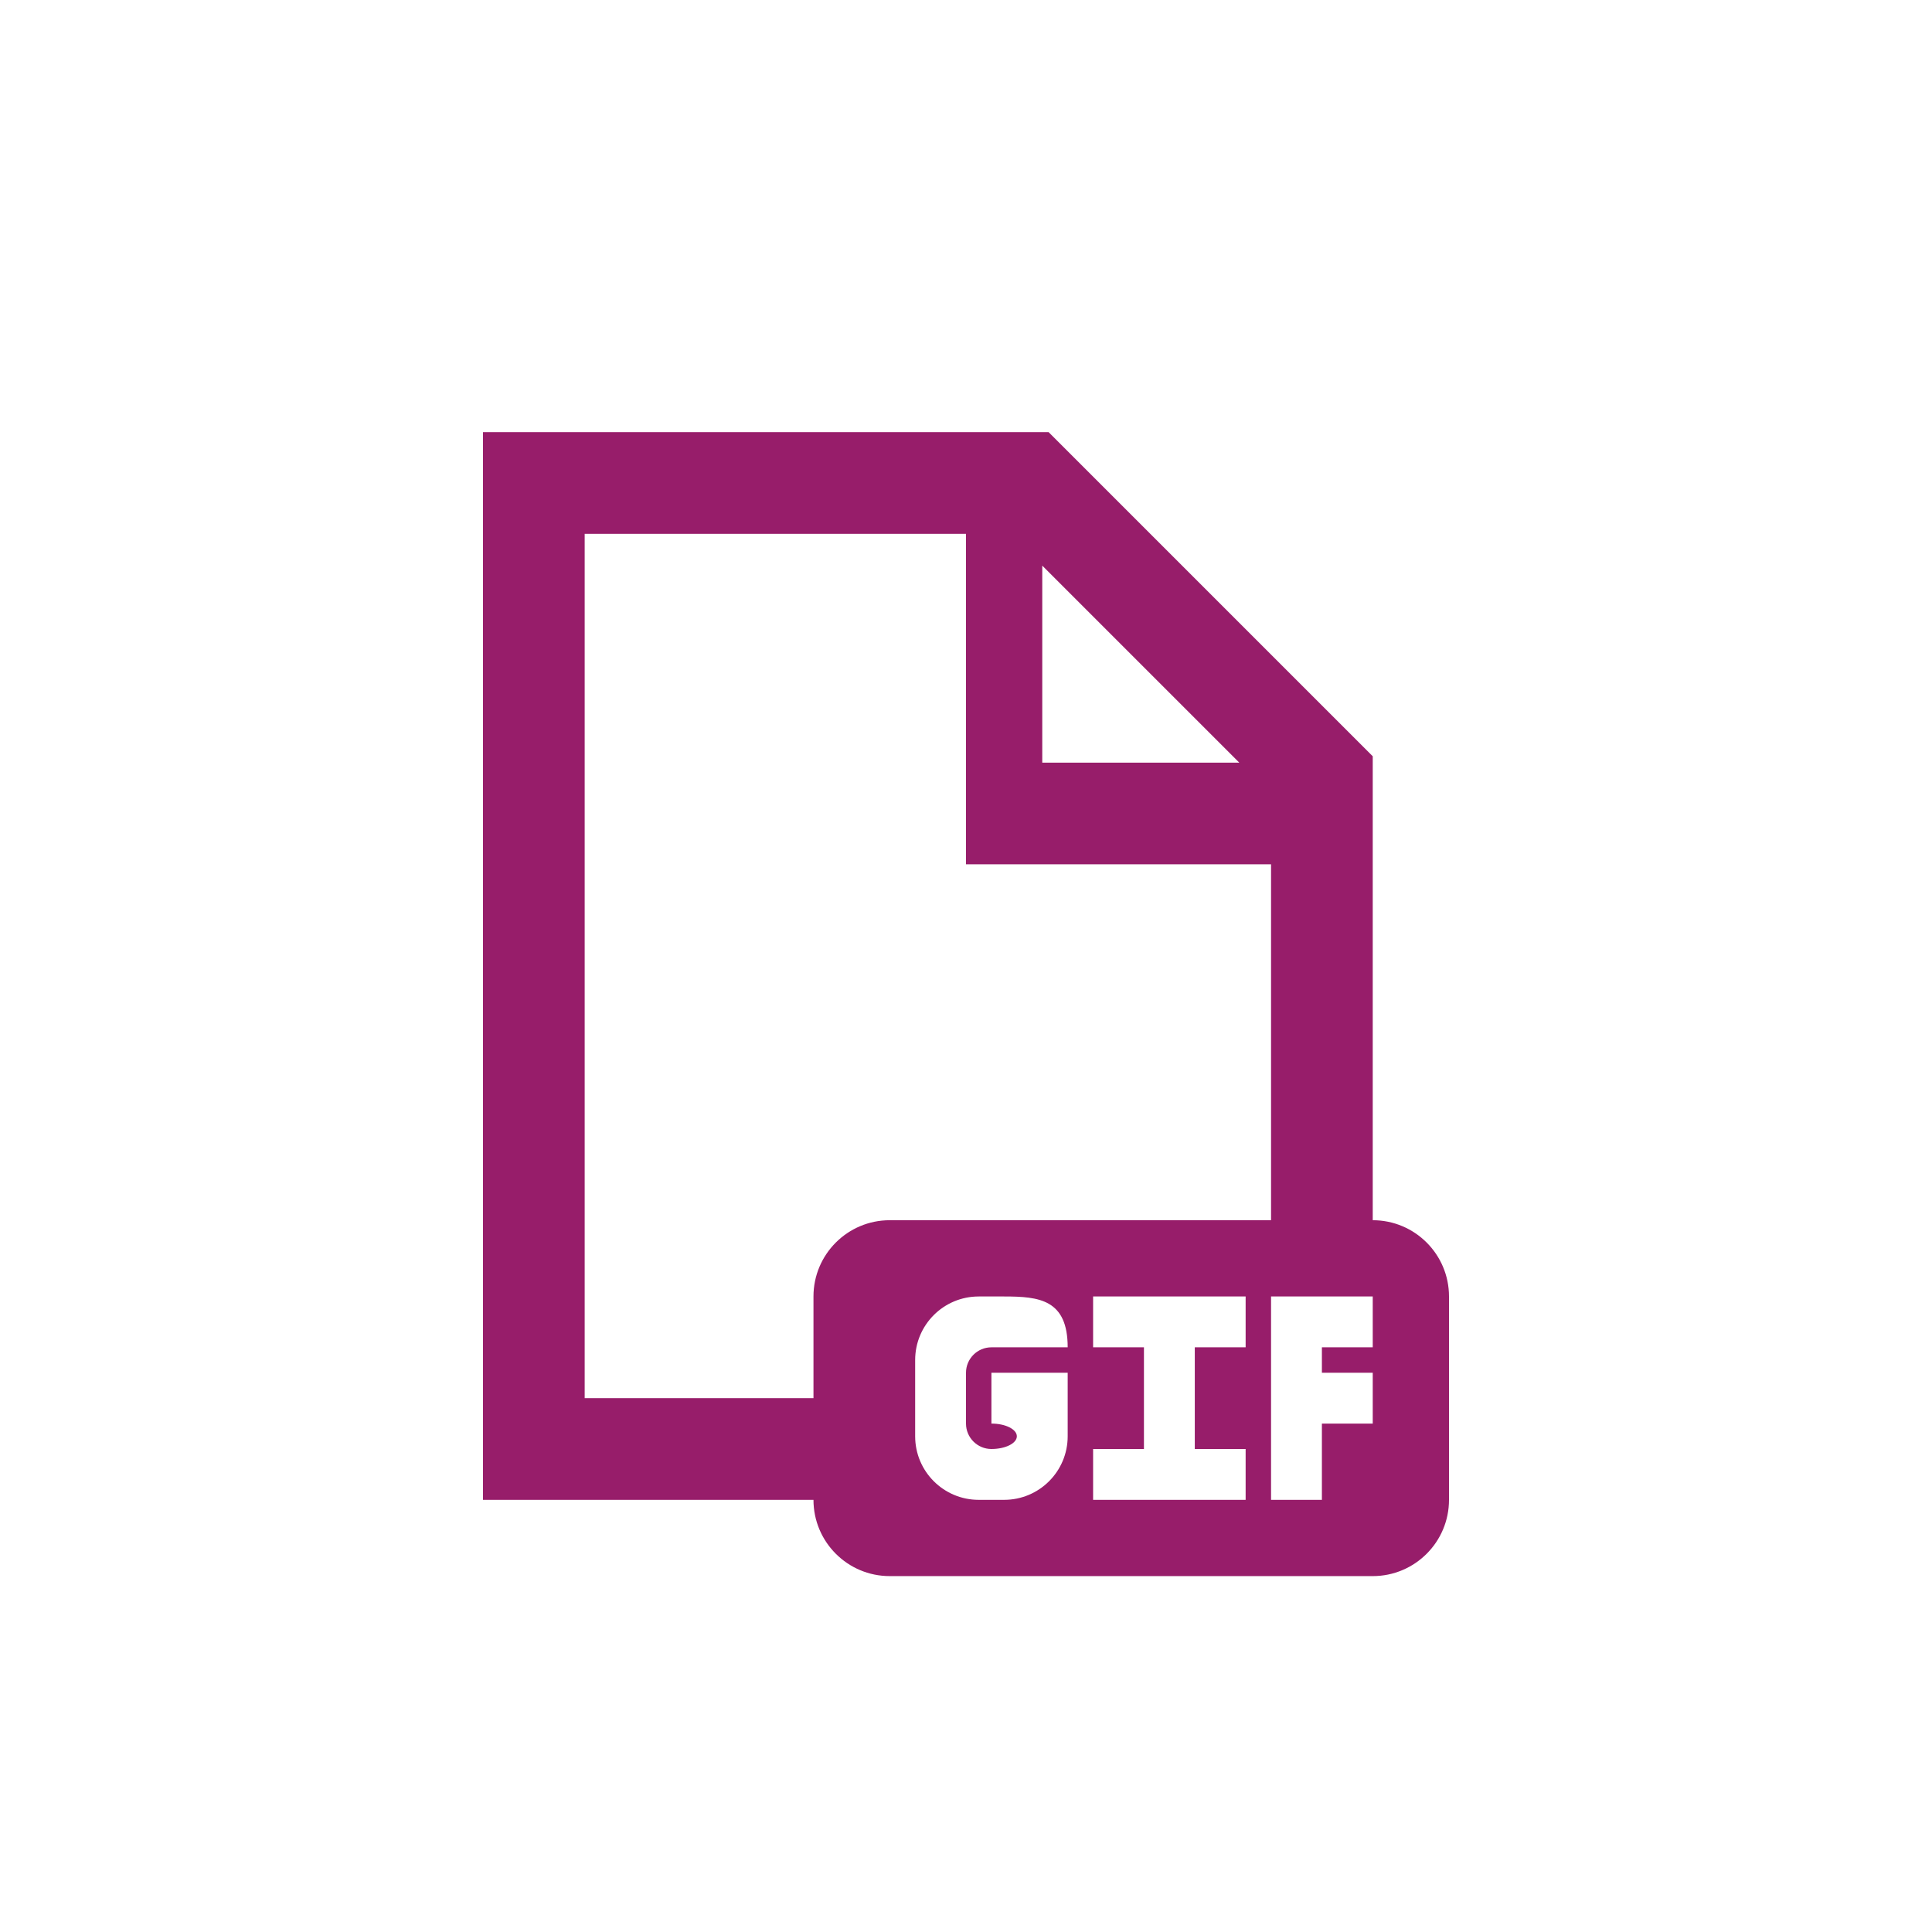 ﻿<?xml version="1.0" encoding="utf-8"?>
<!DOCTYPE svg PUBLIC "-//W3C//DTD SVG 1.1//EN" "http://www.w3.org/Graphics/SVG/1.1/DTD/svg11.dtd">
<svg xmlns="http://www.w3.org/2000/svg" xmlns:xlink="http://www.w3.org/1999/xlink" version="1.1" baseProfile="full" width="76" height="76" viewBox="0 0 76.00 76.00" enable-background="new 0 0 76.00 76.00" xml:space="preserve">
	<path fill="#971D6A" fill-opacity="1" stroke-width="0.2" stroke-linejoin="round" d="M 35,48L 50,48L 50,34L 38,34L 38,21L 23,21L 23,55L 32,55L 32,51C 32,49.343 33.343,48 35,48 Z M 32,59L 19,59L 19,17L 41.25,17L 54,29.75L 54,48C 55.657,48 57,49.343 57,51L 57,59C 57,60.657 55.657,62 54,62L 35,62C 33.343,62 32,60.657 32,59 Z M 41,22.25L 41,30L 48.75,30L 41,22.25 Z M 42,56.5L 42,54L 39,54L 39,56C 39.552,56 40,56.224 40,56.5C 40,56.776 39.552,57 39,57C 38.448,57 38,56.552 38,56L 38,54C 38,53.448 38.448,53 39,53L 42,53C 42,51.119 40.881,51 39.5,51L 38.5,51C 37.119,51 36,52.119 36,53.5L 36,56.5C 36,57.881 37.119,59 38.5,59L 39.5,59C 40.881,59 42,57.881 42,56.5 Z M 50,59L 52,59L 52,56L 54,56L 54,54L 52,54L 52,53L 54,53L 54,51L 50,51L 50,59 Z M 43,51L 43,53L 45,53L 45,57L 43,57L 43,59L 49,59L 49,57L 47,57L 47,53L 49,53L 49,51L 43,51 Z "/>
</svg>
